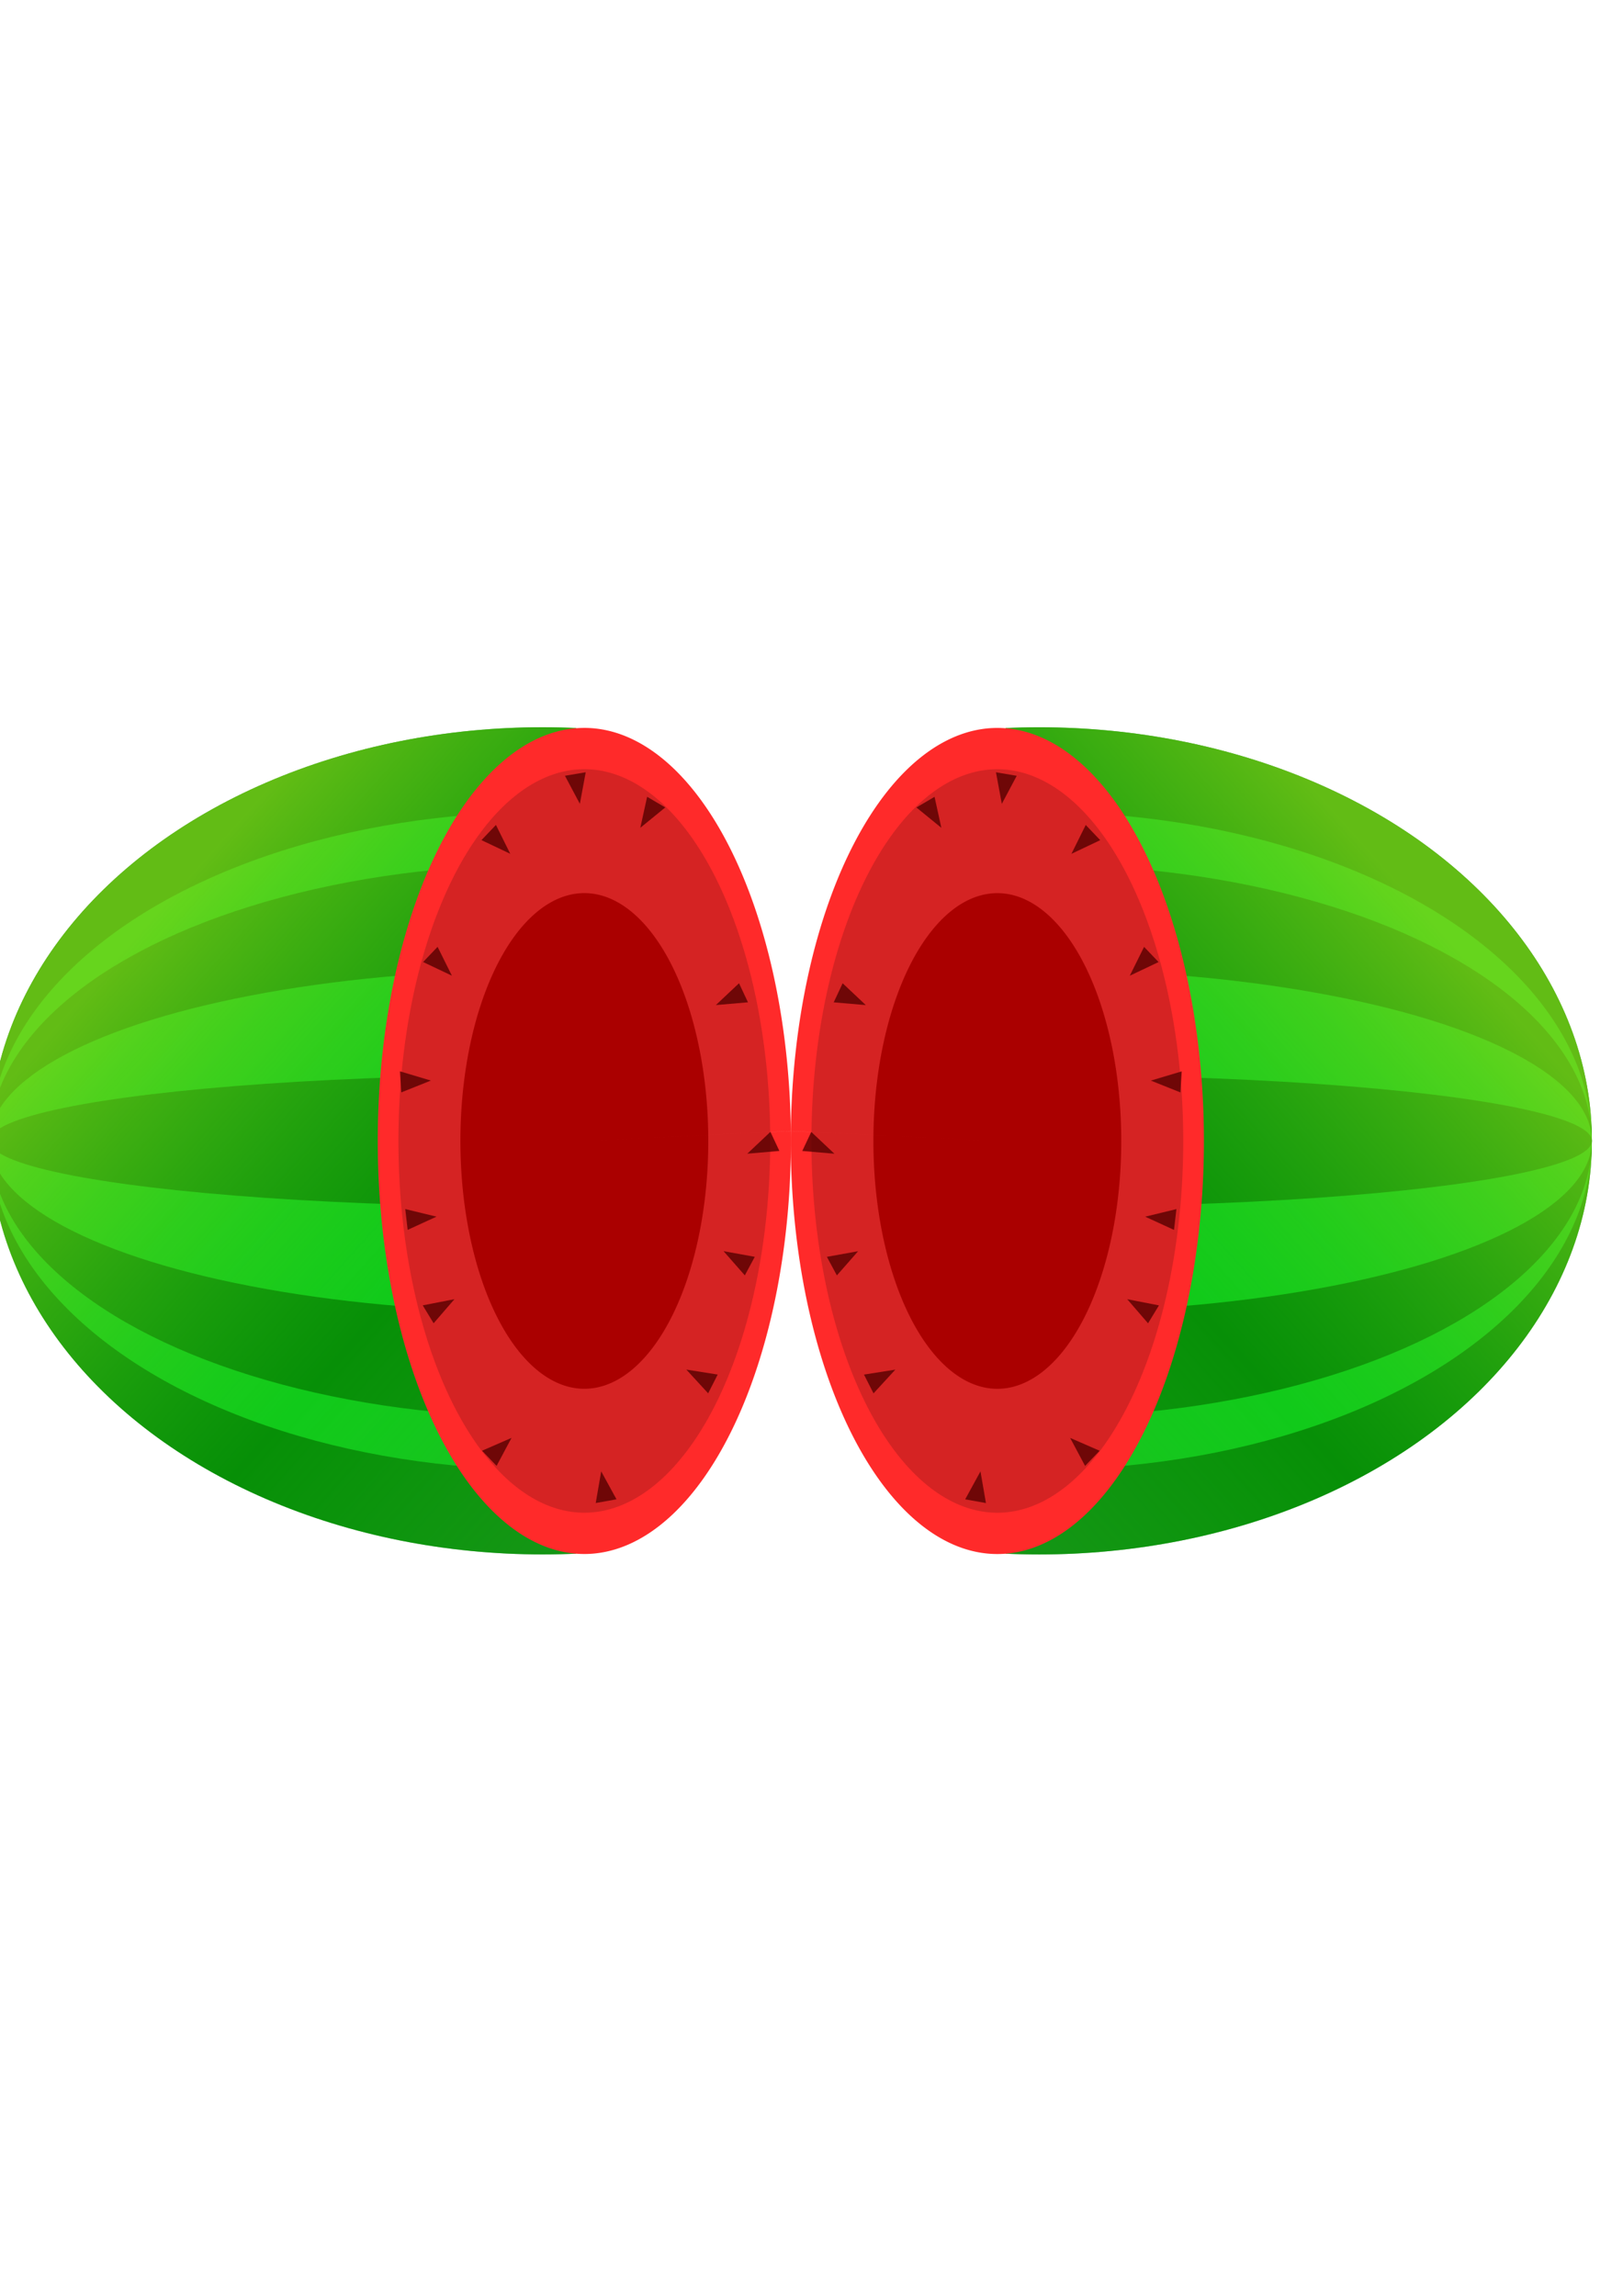 <?xml version="1.0" encoding="UTF-8" standalone="no"?>
<!-- Created with Inkscape (http://www.inkscape.org/) -->

<svg
   xmlns:dc="http://purl.org/dc/elements/1.1/"
   xmlns:cc="http://creativecommons.org/ns#"
   xmlns:rdf="http://www.w3.org/1999/02/22-rdf-syntax-ns#"
   xmlns:svg="http://www.w3.org/2000/svg"
   xmlns="http://www.w3.org/2000/svg"
   xmlns:xlink="http://www.w3.org/1999/xlink"
   xmlns:sodipodi="http://sodipodi.sourceforge.net/DTD/sodipodi-0.dtd"
   xmlns:inkscape="http://www.inkscape.org/namespaces/inkscape"
   width="210mm"
   height="297mm"
   viewBox="0 0 210 297"
   version="1.1"
   id="svg8"
   sodipodi:docname="melanciaCortada.svg"
   inkscape:version="0.92.1 r15371">
  <defs
     id="defs2">
    <linearGradient
       inkscape:collect="always"
       id="linearGradient4589">
      <stop
         style="stop-color:#93da1f;stop-opacity:0.669"
         offset="0"
         id="stop4585" />
      <stop
         id="stop4593"
         offset="0.491"
         style="stop-color:#22cb22;stop-opacity:0.206" />
      <stop
         style="stop-color:#33a135;stop-opacity:0.596"
         offset="1"
         id="stop4587" />
    </linearGradient>
    <linearGradient
       inkscape:collect="always"
       xlink:href="#linearGradient4589"
       id="linearGradient4591"
       x1="56.318"
       y1="111.414"
       x2="141.741"
       y2="192.679"
       gradientUnits="userSpaceOnUse" />
    <linearGradient
       inkscape:collect="always"
       xlink:href="#linearGradient4589"
       id="linearGradient4649"
       gradientUnits="userSpaceOnUse"
       x1="56.318"
       y1="111.414"
       x2="141.741"
       y2="192.679" />
    <clipPath
       clipPathUnits="userSpaceOnUse"
       id="clipPath4653">
      <rect
         style="opacity:1;fill:#800000;fill-opacity:1;stroke-width:0.273"
         id="rect4655"
         width="105.543"
         height="187.089"
         x="0.864"
         y="53.143" />
    </clipPath>
    <filter
       inkscape:collect="always"
       style="color-interpolation-filters:sRGB"
       id="filter4735"
       x="-0.164"
       width="1.328"
       y="-0.082"
       height="1.164">
      <feGaussianBlur
         inkscape:collect="always"
         stdDeviation="2.188"
         id="feGaussianBlur4737" />
    </filter>
    <filter
       inkscape:collect="always"
       style="color-interpolation-filters:sRGB"
       id="filter4767"
       x="-0.054"
       width="1.108"
       y="-0.027"
       height="1.054">
      <feGaussianBlur
         inkscape:collect="always"
         stdDeviation="1.082"
         id="feGaussianBlur4769" />
    </filter>
    <linearGradient
       inkscape:collect="always"
       xlink:href="#linearGradient4589"
       id="linearGradient4870"
       gradientUnits="userSpaceOnUse"
       x1="56.318"
       y1="111.414"
       x2="141.741"
       y2="192.679" />
  </defs>
  <sodipodi:namedview
     id="base"
     pagecolor="#ffffff"
     bordercolor="#666666"
     borderopacity="1.0"
     inkscape:pageopacity="0.0"
     inkscape:pageshadow="2"
     inkscape:zoom="0.35"
     inkscape:cx="-430.60093"
     inkscape:cy="979.23373"
     inkscape:document-units="mm"
     inkscape:current-layer="layer1"
     showgrid="false"
     inkscape:window-width="1275"
     inkscape:window-height="690"
     inkscape:window-x="-5"
     inkscape:window-y="3"
     inkscape:window-maximized="0" />
  <g
     inkscape:label="Camada 1"
     inkscape:groupmode="layer"
     id="layer1">
    <g
       id="g4601"
       transform="matrix(0.937,0,0,1,-342.171,-0.924)">
      <ellipse
         cx="101.759"
         cy="149.108"
         rx="76.316"
         ry="53.505"
         id="path3680"
         style="opacity:1;fill:#008000;fill-opacity:1;stroke-width:0.268" />
      <ellipse
         style="opacity:1;fill:#0dca18;fill-opacity:1;stroke-width:0.239"
         id="ellipse3682"
         ry="42.544"
         rx="76.316"
         cy="149.108"
         cx="101.759" />
      <ellipse
         cx="101.759"
         cy="149.108"
         rx="76.316"
         ry="35.74"
         id="ellipse4489"
         style="opacity:1;fill:#008000;fill-opacity:1;stroke-width:0.219" />
      <ellipse
         style="opacity:1;fill:#0dca18;fill-opacity:1;stroke-width:0.172"
         id="ellipse4491"
         ry="22.133"
         rx="76.316"
         cy="149.108"
         cx="101.759" />
      <ellipse
         cx="101.759"
         cy="149.108"
         rx="76.316"
         ry="8.526"
         id="ellipse4581"
         style="opacity:1;fill:#008000;fill-opacity:1;stroke-width:0.107" />
      <ellipse
         style="opacity:1;fill:url(#linearGradient4591);fill-opacity:1;stroke-width:0.268"
         id="ellipse4583"
         ry="53.505"
         rx="76.316"
         cy="149.108"
         cx="101.759" />
    </g>
    <g
       id="g4820"
       transform="translate(-8.315,2.646)">
      <g
         clip-path="url(#clipPath4653)"
         id="g4647"
         transform="matrix(0.937,0,0,1,-16.846,-4.169)">
        <ellipse
           cx="101.759"
           cy="149.108"
           rx="76.316"
           ry="53.505"
           id="ellipse4635"
           style="opacity:1;fill:#008000;fill-opacity:1;stroke-width:0.268" />
        <ellipse
           style="opacity:1;fill:#0dca18;fill-opacity:1;stroke-width:0.239"
           id="ellipse4637"
           ry="42.544"
           rx="76.316"
           cy="149.108"
           cx="101.759" />
        <ellipse
           cx="101.759"
           cy="149.108"
           rx="76.316"
           ry="35.74"
           id="ellipse4639"
           style="opacity:1;fill:#008000;fill-opacity:1;stroke-width:0.219" />
        <ellipse
           style="opacity:1;fill:#0dca18;fill-opacity:1;stroke-width:0.172"
           id="ellipse4641"
           ry="22.133"
           rx="76.316"
           cy="149.108"
           cx="101.759" />
        <ellipse
           cx="101.759"
           cy="149.108"
           rx="76.316"
           ry="8.526"
           id="ellipse4643"
           style="opacity:1;fill:#008000;fill-opacity:1;stroke-width:0.107" />
        <ellipse
           style="opacity:1;fill:url(#linearGradient4649);fill-opacity:1;stroke-width:0.268"
           id="ellipse4645"
           ry="53.505"
           rx="76.316"
           cy="149.108"
           cx="101.759" />
      </g>
      <path
         d="M 110.642,143.677 A 26.727,53.435 0 0 1 84.562,198.374 26.727,53.435 0 0 1 57.203,146.234 26.727,53.435 0 0 1 83.282,91.535 26.727,53.435 0 0 1 110.642,143.673 l -26.719,1.281 z"
         sodipodi:end="6.2592045"
         sodipodi:start="6.2592743"
         sodipodi:ry="53.434753"
         sodipodi:rx="26.726952"
         sodipodi:cy="144.95459"
         sodipodi:cx="83.922615"
         sodipodi:type="arc"
         id="path4657"
         style="opacity:1;fill:#ff2a2a;fill-opacity:1;stroke-width:0.328" />
      <path
         style="opacity:1;fill:#d52323;fill-opacity:1;stroke-width:0.295;filter:url(#filter4767)"
         id="path4659"
         sodipodi:type="arc"
         sodipodi:cx="83.922615"
         sodipodi:cy="144.95459"
         sodipodi:rx="24.054638"
         sodipodi:ry="48.092045"
         sodipodi:start="6.2592743"
         sodipodi:end="6.2592045"
         d="m 107.97,143.805 a 24.055,48.092 0 0 1 -23.472,49.228 24.055,48.092 0 0 1 -24.623,-46.927 24.055,48.092 0 0 1 23.471,-49.23 24.055,48.092 0 0 1 24.624,46.925 l -24.048,1.153 z" />
      <path
         d="M 99.955,144.188 A 16.037,32.062 0 0 1 84.306,177.007 16.037,32.062 0 0 1 67.891,145.722 16.037,32.062 0 0 1 83.538,112.902 16.037,32.062 0 0 1 99.955,144.186 l -16.032,0.769 z"
         sodipodi:end="6.2592045"
         sodipodi:start="6.2592743"
         sodipodi:ry="32.061615"
         sodipodi:rx="16.036552"
         sodipodi:cy="144.95459"
         sodipodi:cx="83.922615"
         sodipodi:type="arc"
         id="path4661"
         style="opacity:1;fill:#aa0000;fill-opacity:1;stroke-width:0.197;filter:url(#filter4735)" />
      <path
         transform="matrix(-0.038,-0.088,0.146,-0.063,96.11,162.445)"
         inkscape:transform-center-y="-0.34895988"
         inkscape:transform-center-x="0.30547472"
         d="m 129.646,115.193 -28.419,0.533 13.748,-24.878 z"
         inkscape:randomized="0"
         inkscape:rounded="0"
         inkscape:flatsided="true"
         sodipodi:arg2="1.5520589"
         sodipodi:arg1="0.50486137"
         sodipodi:r2="8.2052183"
         sodipodi:r1="16.410437"
         sodipodi:cy="107.25595"
         sodipodi:cx="115.28275"
         sodipodi:sides="3"
         id="path4771"
         style="opacity:0.797;fill:#550000;fill-opacity:1;stroke-width:0.265"
         sodipodi:type="star" />
      <path
         sodipodi:type="star"
         style="opacity:0.797;fill:#550000;fill-opacity:1;stroke-width:0.265"
         id="path4773"
         sodipodi:sides="3"
         sodipodi:cx="115.28275"
         sodipodi:cy="107.25595"
         sodipodi:r1="16.410437"
         sodipodi:r2="8.2052183"
         sodipodi:arg1="0.50486137"
         sodipodi:arg2="1.5520589"
         inkscape:flatsided="true"
         inkscape:rounded="0"
         inkscape:randomized="0"
         d="m 129.646,115.193 -28.419,0.533 13.748,-24.878 z"
         inkscape:transform-center-x="-4.2381073"
         inkscape:transform-center-y="6.4664131"
         transform="matrix(-0.038,-0.088,0.146,-0.063,92.046,143.218)" />
      <path
         transform="matrix(-0.081,-0.051,0.085,-0.134,92.757,122.479)"
         inkscape:transform-center-y="0.18008061"
         inkscape:transform-center-x="-0.14305658"
         d="m 129.646,115.193 -28.419,0.533 13.748,-24.878 z"
         inkscape:randomized="0"
         inkscape:rounded="0"
         inkscape:flatsided="true"
         sodipodi:arg2="1.5520589"
         sodipodi:arg1="0.50486137"
         sodipodi:r2="8.2052183"
         sodipodi:r1="16.410437"
         sodipodi:cy="107.25595"
         sodipodi:cx="115.28275"
         sodipodi:sides="3"
         id="path4775"
         style="opacity:0.797;fill:#550000;fill-opacity:1;stroke-width:0.265"
         sodipodi:type="star" />
      <path
         sodipodi:type="star"
         style="opacity:0.797;fill:#550000;fill-opacity:1;stroke-width:0.265"
         id="path4777"
         sodipodi:sides="3"
         sodipodi:cx="115.28275"
         sodipodi:cy="107.25595"
         sodipodi:r1="16.410437"
         sodipodi:r2="8.2052183"
         sodipodi:arg1="0.50486137"
         sodipodi:arg2="1.5520589"
         inkscape:flatsided="true"
         inkscape:rounded="0"
         inkscape:randomized="0"
         d="m 129.646,115.193 -28.419,0.533 13.748,-24.878 z"
         inkscape:transform-center-x="0.29020771"
         inkscape:transform-center-y="0.57083319"
         transform="matrix(-0.095,0.013,-0.022,-0.157,96.264,114.111)" />
      <path
         transform="matrix(-0.068,0.067,-0.112,-0.113,92.329,110.368)"
         inkscape:transform-center-y="-0.61181808"
         inkscape:transform-center-x="0.054844597"
         d="m 129.646,115.193 -28.419,0.533 13.748,-24.878 z"
         inkscape:randomized="0"
         inkscape:rounded="0"
         inkscape:flatsided="true"
         sodipodi:arg2="1.5520589"
         sodipodi:arg1="0.50486137"
         sodipodi:r2="8.2052183"
         sodipodi:r1="16.410437"
         sodipodi:cy="107.25595"
         sodipodi:cx="115.28275"
         sodipodi:sides="3"
         id="path4779"
         style="opacity:0.797;fill:#550000;fill-opacity:1;stroke-width:0.265"
         sodipodi:type="star" />
      <path
         sodipodi:type="star"
         style="opacity:0.797;fill:#550000;fill-opacity:1;stroke-width:0.265"
         id="path4781"
         sodipodi:sides="3"
         sodipodi:cx="115.28275"
         sodipodi:cy="107.25595"
         sodipodi:r1="16.410437"
         sodipodi:r2="8.2052183"
         sodipodi:arg1="0.50486137"
         sodipodi:arg2="1.5520589"
         inkscape:flatsided="true"
         inkscape:rounded="0"
         inkscape:randomized="0"
         d="m 129.646,115.193 -28.419,0.533 13.748,-24.878 z"
         inkscape:transform-center-x="0.054844597"
         inkscape:transform-center-y="-0.61181808"
         transform="matrix(-0.068,0.067,-0.112,-0.113,84.779,126.137)" />
      <path
         transform="matrix(0.003,0.096,-0.159,0.005,78.161,125.651)"
         inkscape:transform-center-y="-0.30030593"
         inkscape:transform-center-x="-0.15025243"
         d="m 129.646,115.193 -28.419,0.533 13.748,-24.878 z"
         inkscape:randomized="0"
         inkscape:rounded="0"
         inkscape:flatsided="true"
         sodipodi:arg2="1.5520589"
         sodipodi:arg1="0.50486137"
         sodipodi:r2="8.2052183"
         sodipodi:r1="16.410437"
         sodipodi:cy="107.25595"
         sodipodi:cx="115.28275"
         sodipodi:sides="3"
         id="path4783"
         style="opacity:0.797;fill:#550000;fill-opacity:1;stroke-width:0.265"
         sodipodi:type="star" />
      <path
         sodipodi:type="star"
         style="opacity:0.797;fill:#550000;fill-opacity:1;stroke-width:0.265"
         id="path4785"
         sodipodi:sides="3"
         sodipodi:cx="115.28275"
         sodipodi:cy="107.25595"
         sodipodi:r1="16.410437"
         sodipodi:r2="8.2052183"
         sodipodi:arg1="0.50486137"
         sodipodi:arg2="1.5520589"
         inkscape:flatsided="true"
         inkscape:rounded="0"
         inkscape:randomized="0"
         d="m 129.646,115.193 -28.419,0.533 13.748,-24.878 z"
         inkscape:transform-center-x="-0.097992873"
         inkscape:transform-center-y="-0.21373129"
         transform="matrix(0.008,0.095,-0.158,0.013,78.226,142.644)" />
      <path
         transform="matrix(0.047,0.083,-0.139,0.078,74.34,148.795)"
         inkscape:transform-center-y="0.15182438"
         inkscape:transform-center-x="0.35538927"
         d="m 129.646,115.193 -28.419,0.533 13.748,-24.878 z"
         inkscape:randomized="0"
         inkscape:rounded="0"
         inkscape:flatsided="true"
         sodipodi:arg2="1.5520589"
         sodipodi:arg1="0.50486137"
         sodipodi:r2="8.2052183"
         sodipodi:r1="16.410437"
         sodipodi:cy="107.25595"
         sodipodi:cx="115.28275"
         sodipodi:sides="3"
         id="path4787"
         style="opacity:0.797;fill:#550000;fill-opacity:1;stroke-width:0.265"
         sodipodi:type="star" />
      <path
         sodipodi:type="star"
         style="opacity:0.797;fill:#550000;fill-opacity:1;stroke-width:0.265"
         id="path4789"
         sodipodi:sides="3"
         sodipodi:cx="115.28275"
         sodipodi:cy="107.25595"
         sodipodi:r1="16.410437"
         sodipodi:r2="8.2052183"
         sodipodi:arg1="0.50486137"
         sodipodi:arg2="1.5520589"
         inkscape:flatsided="true"
         inkscape:rounded="0"
         inkscape:randomized="0"
         d="m 129.646,115.193 -28.419,0.533 13.748,-24.878 z"
         inkscape:transform-center-x="0.57137376"
         inkscape:transform-center-y="0.07159549"
         transform="matrix(0.064,0.071,-0.118,0.106,77.864,165.573)" />
      <path
         transform="matrix(0.095,-0.014,0.024,0.157,73.002,175.043)"
         inkscape:transform-center-y="-0.024685619"
         inkscape:transform-center-x="0.092087759"
         d="m 129.646,115.193 -28.419,0.533 13.748,-24.878 z"
         inkscape:randomized="0"
         inkscape:rounded="0"
         inkscape:flatsided="true"
         sodipodi:arg2="1.5520589"
         sodipodi:arg1="0.50486137"
         sodipodi:r2="8.2052183"
         sodipodi:r1="16.410437"
         sodipodi:cy="107.25595"
         sodipodi:cx="115.28275"
         sodipodi:sides="3"
         id="path4791"
         style="opacity:0.797;fill:#550000;fill-opacity:1;stroke-width:0.265"
         sodipodi:type="star" />
      <path
         sodipodi:type="star"
         style="opacity:0.797;fill:#550000;fill-opacity:1;stroke-width:0.265"
         id="path4793"
         sodipodi:sides="3"
         sodipodi:cx="115.28275"
         sodipodi:cy="107.25595"
         sodipodi:r1="16.410437"
         sodipodi:r2="8.2052183"
         sodipodi:arg1="0.50486137"
         sodipodi:arg2="1.5520589"
         inkscape:flatsided="true"
         inkscape:rounded="0"
         inkscape:randomized="0"
         d="m 129.646,115.193 -28.419,0.533 13.748,-24.878 z"
         inkscape:transform-center-x="0.052803606"
         inkscape:transform-center-y="0.83650045"
         transform="matrix(0.046,-0.084,0.139,0.077,79.201,177.195)" />
      <path
         transform="matrix(0.048,-0.083,0.137,0.08,83.972,161.488)"
         inkscape:transform-center-y="0.82038437"
         inkscape:transform-center-x="0.043993663"
         d="m 129.646,115.193 -28.419,0.533 13.748,-24.878 z"
         inkscape:randomized="0"
         inkscape:rounded="0"
         inkscape:flatsided="true"
         sodipodi:arg2="1.5520589"
         sodipodi:arg1="0.50486137"
         sodipodi:r2="8.2052183"
         sodipodi:r1="16.410437"
         sodipodi:cy="107.25595"
         sodipodi:cx="115.28275"
         sodipodi:sides="3"
         id="path4795"
         style="opacity:0.797;fill:#550000;fill-opacity:1;stroke-width:0.265"
         sodipodi:type="star" />
    </g>
    <g
       id="g4868"
       transform="matrix(-1,0,0,1,212.968,2.65)">
      <g
         transform="matrix(0.937,0,0,1,-16.846,-4.169)"
         id="g4834"
         clip-path="url(#clipPath4653)">
        <ellipse
           style="opacity:1;fill:#008000;fill-opacity:1;stroke-width:0.268"
           id="ellipse4822"
           ry="53.505"
           rx="76.316"
           cy="149.108"
           cx="101.759" />
        <ellipse
           cx="101.759"
           cy="149.108"
           rx="76.316"
           ry="42.544"
           id="ellipse4824"
           style="opacity:1;fill:#0dca18;fill-opacity:1;stroke-width:0.239" />
        <ellipse
           style="opacity:1;fill:#008000;fill-opacity:1;stroke-width:0.219"
           id="ellipse4826"
           ry="35.74"
           rx="76.316"
           cy="149.108"
           cx="101.759" />
        <ellipse
           cx="101.759"
           cy="149.108"
           rx="76.316"
           ry="22.133"
           id="ellipse4828"
           style="opacity:1;fill:#0dca18;fill-opacity:1;stroke-width:0.172" />
        <ellipse
           style="opacity:1;fill:#008000;fill-opacity:1;stroke-width:0.107"
           id="ellipse4830"
           ry="8.526"
           rx="76.316"
           cy="149.108"
           cx="101.759" />
        <ellipse
           cx="101.759"
           cy="149.108"
           rx="76.316"
           ry="53.505"
           id="ellipse4832"
           style="opacity:1;fill:url(#linearGradient4870);fill-opacity:1;stroke-width:0.268" />
      </g>
      <path
         style="opacity:1;fill:#ff2a2a;fill-opacity:1;stroke-width:0.328"
         id="path4836"
         sodipodi:type="arc"
         sodipodi:cx="83.922615"
         sodipodi:cy="144.95459"
         sodipodi:rx="26.726952"
         sodipodi:ry="53.434753"
         sodipodi:start="6.2592743"
         sodipodi:end="6.2592045"
         d="M 110.642,143.677 A 26.727,53.435 0 0 1 84.562,198.374 26.727,53.435 0 0 1 57.203,146.234 26.727,53.435 0 0 1 83.282,91.535 26.727,53.435 0 0 1 110.642,143.673 l -26.719,1.281 z" />
      <path
         d="m 107.97,143.805 a 24.055,48.092 0 0 1 -23.472,49.228 24.055,48.092 0 0 1 -24.623,-46.927 24.055,48.092 0 0 1 23.471,-49.23 24.055,48.092 0 0 1 24.624,46.925 l -24.048,1.153 z"
         sodipodi:end="6.2592045"
         sodipodi:start="6.2592743"
         sodipodi:ry="48.092045"
         sodipodi:rx="24.054638"
         sodipodi:cy="144.95459"
         sodipodi:cx="83.922615"
         sodipodi:type="arc"
         id="path4838"
         style="opacity:1;fill:#d52323;fill-opacity:1;stroke-width:0.295;filter:url(#filter4767)" />
      <path
         style="opacity:1;fill:#aa0000;fill-opacity:1;stroke-width:0.197;filter:url(#filter4735)"
         id="path4840"
         sodipodi:type="arc"
         sodipodi:cx="83.922615"
         sodipodi:cy="144.95459"
         sodipodi:rx="16.036552"
         sodipodi:ry="32.061615"
         sodipodi:start="6.2592743"
         sodipodi:end="6.2592045"
         d="M 99.955,144.188 A 16.037,32.062 0 0 1 84.306,177.007 16.037,32.062 0 0 1 67.891,145.722 16.037,32.062 0 0 1 83.538,112.902 16.037,32.062 0 0 1 99.955,144.186 l -16.032,0.769 z" />
      <path
         sodipodi:type="star"
         style="opacity:0.797;fill:#550000;fill-opacity:1;stroke-width:0.265"
         id="path4842"
         sodipodi:sides="3"
         sodipodi:cx="115.28275"
         sodipodi:cy="107.25595"
         sodipodi:r1="16.410437"
         sodipodi:r2="8.2052183"
         sodipodi:arg1="0.50486137"
         sodipodi:arg2="1.5520589"
         inkscape:flatsided="true"
         inkscape:rounded="0"
         inkscape:randomized="0"
         d="m 129.646,115.193 -28.419,0.533 13.748,-24.878 z"
         inkscape:transform-center-x="0.30547472"
         inkscape:transform-center-y="-0.34895988"
         transform="matrix(-0.038,-0.088,0.146,-0.063,96.11,162.445)" />
      <path
         transform="matrix(-0.038,-0.088,0.146,-0.063,92.046,143.218)"
         inkscape:transform-center-y="6.4664131"
         inkscape:transform-center-x="-4.2381073"
         d="m 129.646,115.193 -28.419,0.533 13.748,-24.878 z"
         inkscape:randomized="0"
         inkscape:rounded="0"
         inkscape:flatsided="true"
         sodipodi:arg2="1.5520589"
         sodipodi:arg1="0.50486137"
         sodipodi:r2="8.2052183"
         sodipodi:r1="16.410437"
         sodipodi:cy="107.25595"
         sodipodi:cx="115.28275"
         sodipodi:sides="3"
         id="path4844"
         style="opacity:0.797;fill:#550000;fill-opacity:1;stroke-width:0.265"
         sodipodi:type="star" />
      <path
         sodipodi:type="star"
         style="opacity:0.797;fill:#550000;fill-opacity:1;stroke-width:0.265"
         id="path4846"
         sodipodi:sides="3"
         sodipodi:cx="115.28275"
         sodipodi:cy="107.25595"
         sodipodi:r1="16.410437"
         sodipodi:r2="8.2052183"
         sodipodi:arg1="0.50486137"
         sodipodi:arg2="1.5520589"
         inkscape:flatsided="true"
         inkscape:rounded="0"
         inkscape:randomized="0"
         d="m 129.646,115.193 -28.419,0.533 13.748,-24.878 z"
         inkscape:transform-center-x="-0.14305658"
         inkscape:transform-center-y="0.18008061"
         transform="matrix(-0.081,-0.051,0.085,-0.134,92.757,122.479)" />
      <path
         transform="matrix(-0.095,0.013,-0.022,-0.157,96.264,114.111)"
         inkscape:transform-center-y="0.57083319"
         inkscape:transform-center-x="0.29020771"
         d="m 129.646,115.193 -28.419,0.533 13.748,-24.878 z"
         inkscape:randomized="0"
         inkscape:rounded="0"
         inkscape:flatsided="true"
         sodipodi:arg2="1.5520589"
         sodipodi:arg1="0.50486137"
         sodipodi:r2="8.2052183"
         sodipodi:r1="16.410437"
         sodipodi:cy="107.25595"
         sodipodi:cx="115.28275"
         sodipodi:sides="3"
         id="path4848"
         style="opacity:0.797;fill:#550000;fill-opacity:1;stroke-width:0.265"
         sodipodi:type="star" />
      <path
         sodipodi:type="star"
         style="opacity:0.797;fill:#550000;fill-opacity:1;stroke-width:0.265"
         id="path4850"
         sodipodi:sides="3"
         sodipodi:cx="115.28275"
         sodipodi:cy="107.25595"
         sodipodi:r1="16.410437"
         sodipodi:r2="8.2052183"
         sodipodi:arg1="0.50486137"
         sodipodi:arg2="1.5520589"
         inkscape:flatsided="true"
         inkscape:rounded="0"
         inkscape:randomized="0"
         d="m 129.646,115.193 -28.419,0.533 13.748,-24.878 z"
         inkscape:transform-center-x="0.054844597"
         inkscape:transform-center-y="-0.61181808"
         transform="matrix(-0.068,0.067,-0.112,-0.113,92.329,110.368)" />
      <path
         transform="matrix(-0.068,0.067,-0.112,-0.113,84.779,126.137)"
         inkscape:transform-center-y="-0.61181808"
         inkscape:transform-center-x="0.054844597"
         d="m 129.646,115.193 -28.419,0.533 13.748,-24.878 z"
         inkscape:randomized="0"
         inkscape:rounded="0"
         inkscape:flatsided="true"
         sodipodi:arg2="1.5520589"
         sodipodi:arg1="0.50486137"
         sodipodi:r2="8.2052183"
         sodipodi:r1="16.410437"
         sodipodi:cy="107.25595"
         sodipodi:cx="115.28275"
         sodipodi:sides="3"
         id="path4852"
         style="opacity:0.797;fill:#550000;fill-opacity:1;stroke-width:0.265"
         sodipodi:type="star" />
      <path
         sodipodi:type="star"
         style="opacity:0.797;fill:#550000;fill-opacity:1;stroke-width:0.265"
         id="path4854"
         sodipodi:sides="3"
         sodipodi:cx="115.28275"
         sodipodi:cy="107.25595"
         sodipodi:r1="16.410437"
         sodipodi:r2="8.2052183"
         sodipodi:arg1="0.50486137"
         sodipodi:arg2="1.5520589"
         inkscape:flatsided="true"
         inkscape:rounded="0"
         inkscape:randomized="0"
         d="m 129.646,115.193 -28.419,0.533 13.748,-24.878 z"
         inkscape:transform-center-x="-0.15025243"
         inkscape:transform-center-y="-0.30030593"
         transform="matrix(0.003,0.096,-0.159,0.005,78.161,125.651)" />
      <path
         transform="matrix(0.008,0.095,-0.158,0.013,78.226,142.644)"
         inkscape:transform-center-y="-0.21373129"
         inkscape:transform-center-x="-0.097992873"
         d="m 129.646,115.193 -28.419,0.533 13.748,-24.878 z"
         inkscape:randomized="0"
         inkscape:rounded="0"
         inkscape:flatsided="true"
         sodipodi:arg2="1.5520589"
         sodipodi:arg1="0.50486137"
         sodipodi:r2="8.2052183"
         sodipodi:r1="16.410437"
         sodipodi:cy="107.25595"
         sodipodi:cx="115.28275"
         sodipodi:sides="3"
         id="path4856"
         style="opacity:0.797;fill:#550000;fill-opacity:1;stroke-width:0.265"
         sodipodi:type="star" />
      <path
         sodipodi:type="star"
         style="opacity:0.797;fill:#550000;fill-opacity:1;stroke-width:0.265"
         id="path4858"
         sodipodi:sides="3"
         sodipodi:cx="115.28275"
         sodipodi:cy="107.25595"
         sodipodi:r1="16.410437"
         sodipodi:r2="8.2052183"
         sodipodi:arg1="0.50486137"
         sodipodi:arg2="1.5520589"
         inkscape:flatsided="true"
         inkscape:rounded="0"
         inkscape:randomized="0"
         d="m 129.646,115.193 -28.419,0.533 13.748,-24.878 z"
         inkscape:transform-center-x="0.35538927"
         inkscape:transform-center-y="0.15182438"
         transform="matrix(0.047,0.083,-0.139,0.078,74.34,148.795)" />
      <path
         transform="matrix(0.064,0.071,-0.118,0.106,77.864,165.573)"
         inkscape:transform-center-y="0.07159549"
         inkscape:transform-center-x="0.57137376"
         d="m 129.646,115.193 -28.419,0.533 13.748,-24.878 z"
         inkscape:randomized="0"
         inkscape:rounded="0"
         inkscape:flatsided="true"
         sodipodi:arg2="1.5520589"
         sodipodi:arg1="0.50486137"
         sodipodi:r2="8.2052183"
         sodipodi:r1="16.410437"
         sodipodi:cy="107.25595"
         sodipodi:cx="115.28275"
         sodipodi:sides="3"
         id="path4860"
         style="opacity:0.797;fill:#550000;fill-opacity:1;stroke-width:0.265"
         sodipodi:type="star" />
      <path
         sodipodi:type="star"
         style="opacity:0.797;fill:#550000;fill-opacity:1;stroke-width:0.265"
         id="path4862"
         sodipodi:sides="3"
         sodipodi:cx="115.28275"
         sodipodi:cy="107.25595"
         sodipodi:r1="16.410437"
         sodipodi:r2="8.2052183"
         sodipodi:arg1="0.50486137"
         sodipodi:arg2="1.5520589"
         inkscape:flatsided="true"
         inkscape:rounded="0"
         inkscape:randomized="0"
         d="m 129.646,115.193 -28.419,0.533 13.748,-24.878 z"
         inkscape:transform-center-x="0.092087759"
         inkscape:transform-center-y="-0.024685619"
         transform="matrix(0.095,-0.014,0.024,0.157,73.002,175.043)" />
      <path
         transform="matrix(0.046,-0.084,0.139,0.077,79.201,177.195)"
         inkscape:transform-center-y="0.83650045"
         inkscape:transform-center-x="0.052803606"
         d="m 129.646,115.193 -28.419,0.533 13.748,-24.878 z"
         inkscape:randomized="0"
         inkscape:rounded="0"
         inkscape:flatsided="true"
         sodipodi:arg2="1.5520589"
         sodipodi:arg1="0.50486137"
         sodipodi:r2="8.2052183"
         sodipodi:r1="16.410437"
         sodipodi:cy="107.25595"
         sodipodi:cx="115.28275"
         sodipodi:sides="3"
         id="path4864"
         style="opacity:0.797;fill:#550000;fill-opacity:1;stroke-width:0.265"
         sodipodi:type="star" />
      <path
         sodipodi:type="star"
         style="opacity:0.797;fill:#550000;fill-opacity:1;stroke-width:0.265"
         id="path4866"
         sodipodi:sides="3"
         sodipodi:cx="115.28275"
         sodipodi:cy="107.25595"
         sodipodi:r1="16.410437"
         sodipodi:r2="8.2052183"
         sodipodi:arg1="0.50486137"
         sodipodi:arg2="1.5520589"
         inkscape:flatsided="true"
         inkscape:rounded="0"
         inkscape:randomized="0"
         d="m 129.646,115.193 -28.419,0.533 13.748,-24.878 z"
         inkscape:transform-center-x="0.043993663"
         inkscape:transform-center-y="0.82038437"
         transform="matrix(0.048,-0.083,0.137,0.08,83.972,161.488)" />
    </g>
  </g>
</svg>

